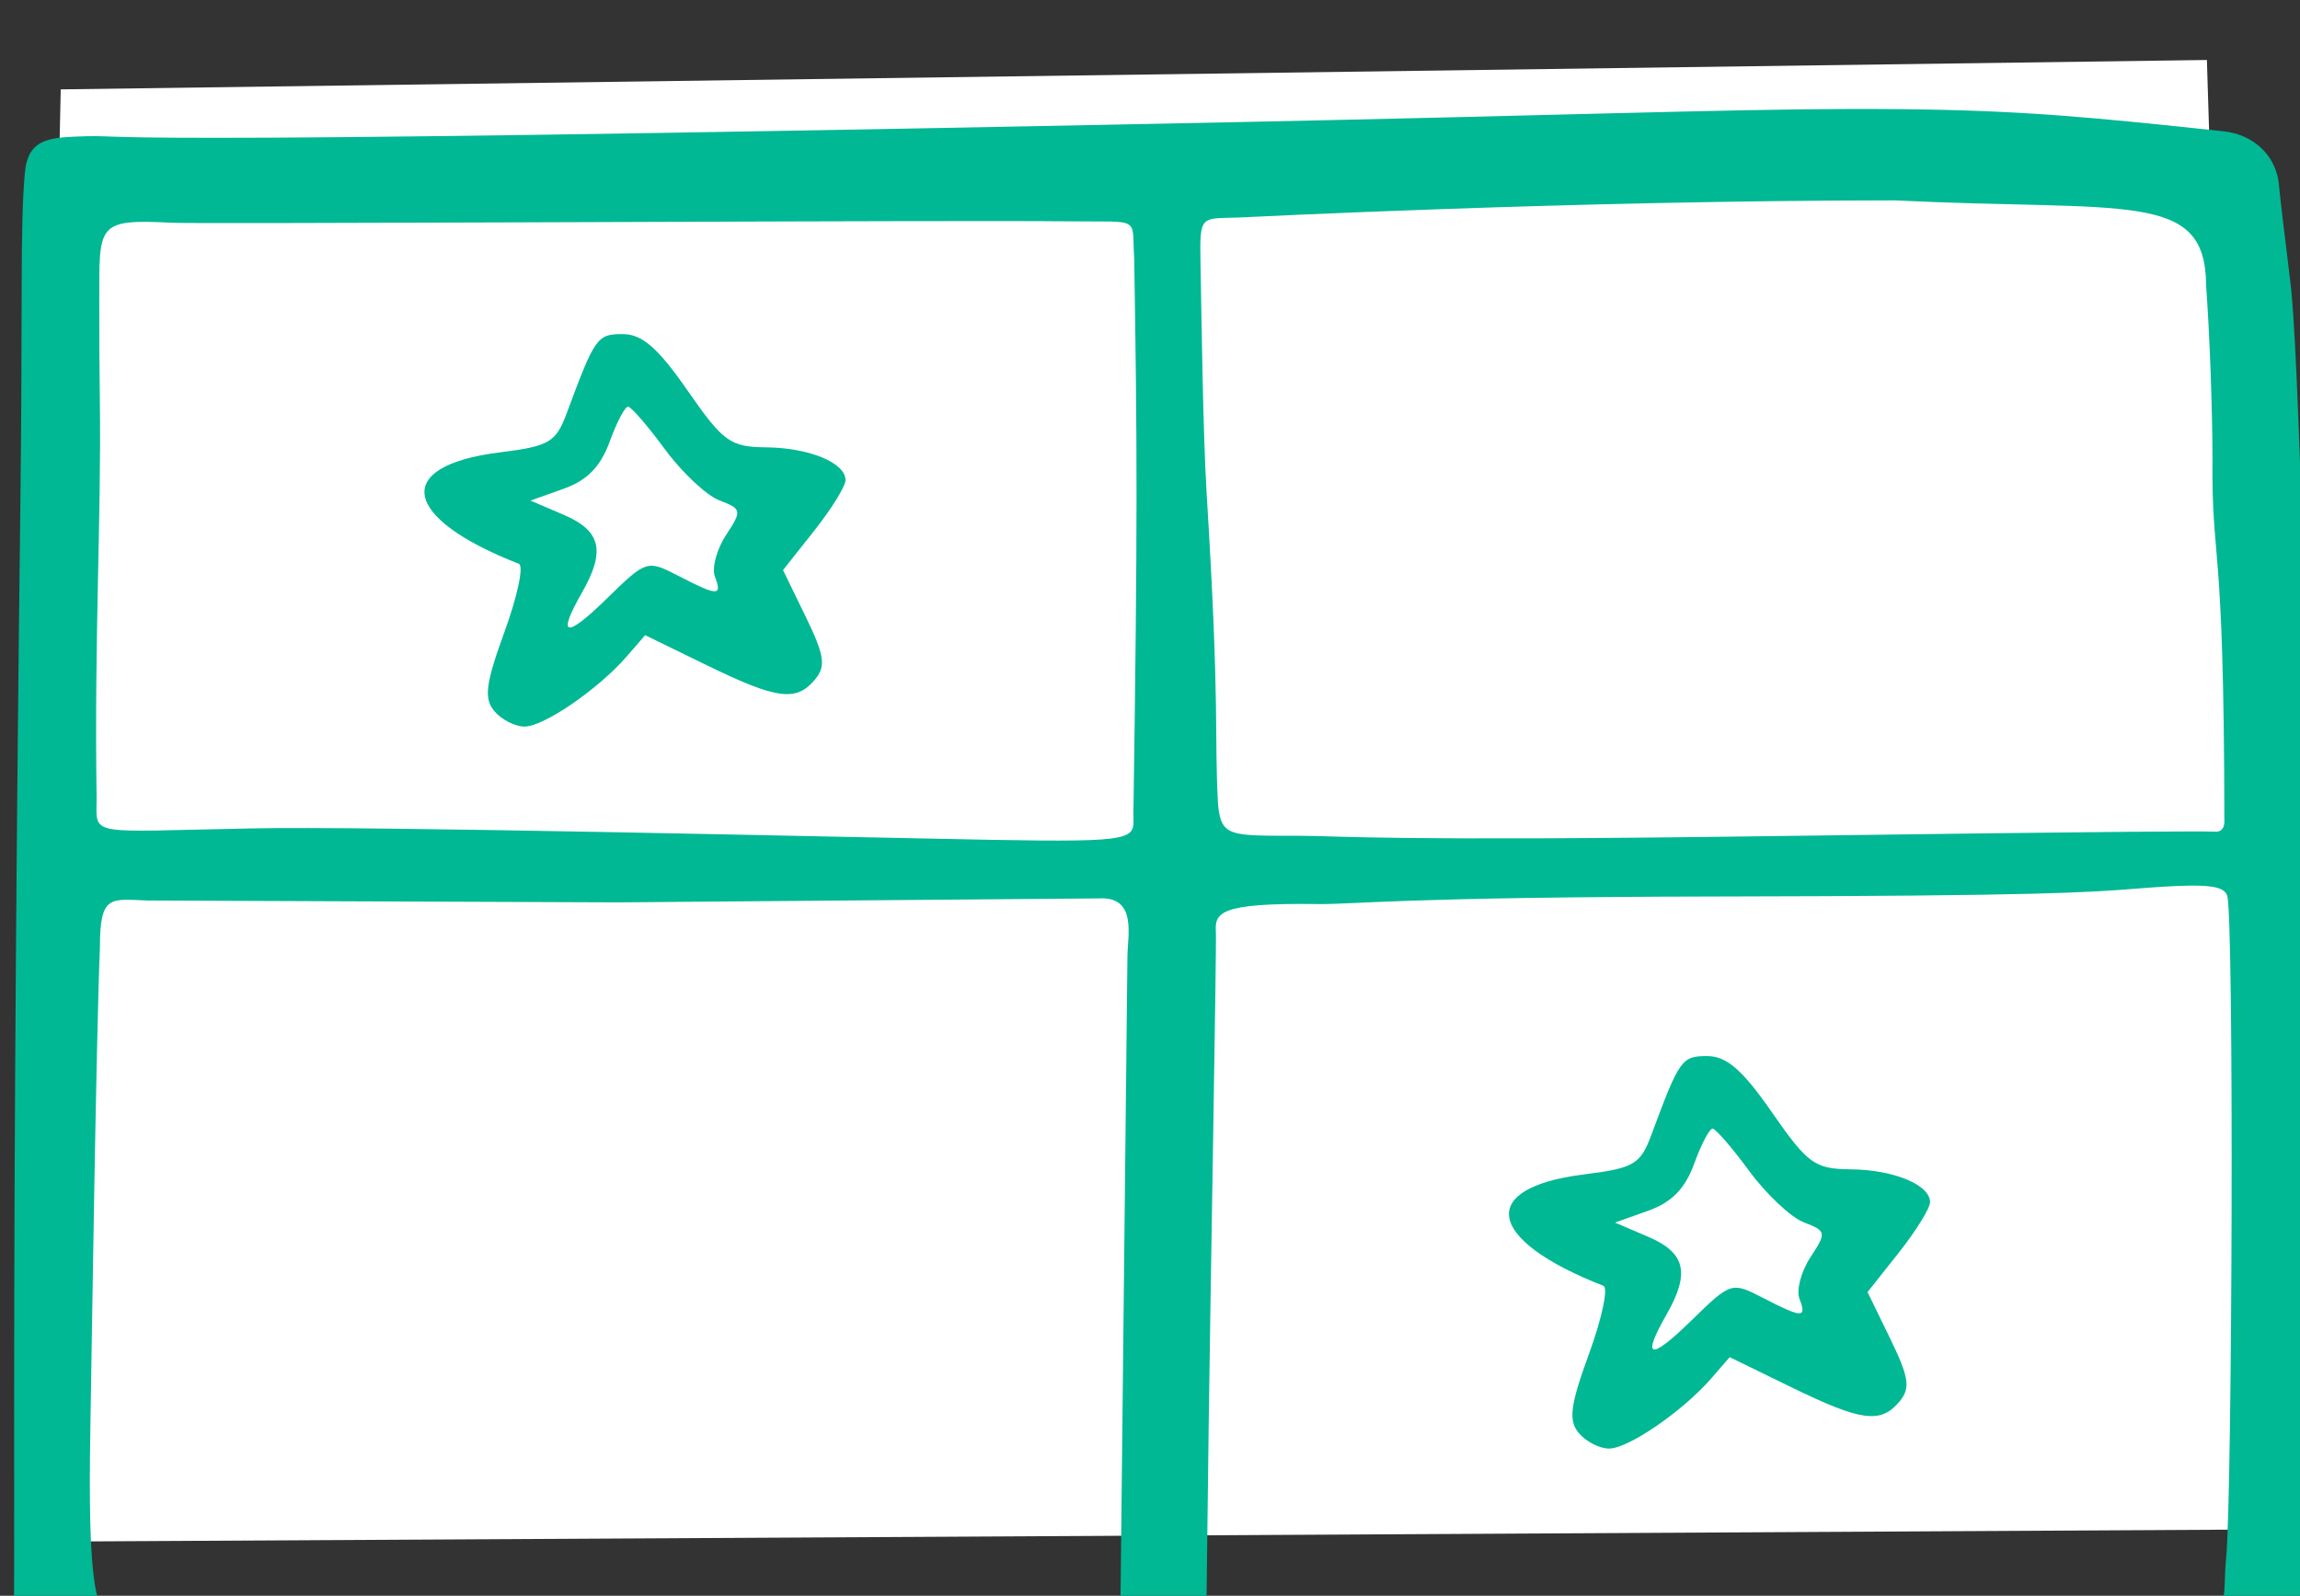<?xml version="1.0" ?><svg height="90.269mm" viewBox="0 0 130.089 90.269" width="130.089mm" xmlns="http://www.w3.org/2000/svg">
    <rect x="0" y="0" width="130.089" height="90.269" fill="#333333" stroke="none"/>
    <path d="m -1037.843,2945.733 121.388,-1.663 2.586,83.129 -125.767,0.69 z" fill="#FFFFFF" paint-order="markers stroke fill" transform="translate(-53.508,38.112) translate(1094.786,-2978.789)"/>
    <path d="m 2261.676,14790.641 v 0 c -26.195,0.05 -63.938,1.43 -130.238,2.794 -268.189,5.52 -232.233,2.41 -248.654,3.11 -6.113,0.261 -9.942,1.061 -10.543,7.605 -1.093,11.905 -0.429,27.179 -0.996,73.196 -0.746,60.192 -1.303,131.394 -1.303,186.611 0,24.48 0.037,46.111 -0.076,51.682 -0.291,15.752 11.554,12.802 41.852,14.295 87.056,4.289 418.041,0.613 438.525,-4.872 5.313,-1.422 8.746,-3.966 10.354,-7.675 2.854,-6.594 -1.391,-262.289 -4.811,-289.645 -1.136,-9.094 -2.247,-18.519 -2.465,-20.945 -0.554,-6.113 -5.314,-10.703 -11.82,-11.395 -28.061,-2.983 -42.695,-4.478 -69.258,-4.726 -3.32,-0.04 -6.826,-0.04 -10.568,-0.04 z m 9.615,19.507 c 49.739,2.44 66.408,-2.237 66.492,18.147 0.741,10.003 1.359,26.686 1.359,37.07 -0.203,22.75 2.48,14.954 2.533,77 0.165,2.954 -2.037,2.537 -2.037,2.537 -3.608,-0.09 -14.047,-0.143 -95.246,0.963 -81.199,1.105 -91.066,-0.04 -99.805,-0.08 -14.919,-0.06 -17.089,0.451 -17.697,-6.805 -0.843,-15.423 0.457,-19.612 -2.432,-66.33 -0.814,-13.178 -1.125,-40.3 -1.312,-49.379 -0.209,-10.138 0.178,-9.196 8.01,-9.455 1.965,-0.07 70.586,-3.626 140.135,-3.668 z m -191.938,4.418 c 6.934,0 12.38,0.02 15.785,0.06 15.685,0.17 13.268,-1.137 13.863,7.953 0.638,39.317 0.734,57.034 -0.172,118.705 0.094,5.197 1.312,5.935 -30.447,5.363 -31.759,-0.57 -132.891,-3.008 -158.279,-2.425 -34.738,0.659 -32.6,1.857 -32.562,-6.424 -0.511,-34.892 1.016,-59.632 0.695,-84.701 -0.098,-7.362 -0.148,-14.022 -0.129,-21.397 0.042,-16.271 -0.718,-17.62 15.316,-16.779 5.857,0.307 127.388,-0.377 175.93,-0.354 z m -79.508,24.131 c -5.485,0 -5.919,0.61 -11.955,16.854 -2.33,6.267 -3.709,7.073 -14.377,8.406 -22.899,2.861 -20.959,13.951 4.16,23.775 1.065,0.417 -0.302,6.908 -3.041,14.422 -4.053,11.116 -4.471,14.283 -2.225,16.991 1.518,1.83 4.434,3.328 6.477,3.328 4.114,0 15.751,-7.994 21.816,-14.987 l 3.92,-4.525 13.115,6.4 c 15.022,7.33 19.145,7.877 23.139,3.063 2.371,-2.856 2.037,-5.118 -1.984,-13.397 l -4.84,-9.959 6.666,-8.416 c 3.665,-4.629 6.67,-9.48 6.67,-10.779 0,-3.712 -7.748,-6.917 -16.941,-7.008 -7.665,-0.07 -9.157,-1.155 -16.775,-12.127 -6.318,-9.099 -9.696,-12.041 -13.824,-12.041 z m 1.133,15.485 c 0.667,0.04 4.188,4.103 7.826,9.054 3.638,4.952 8.876,9.879 11.643,10.946 4.821,1.859 4.878,2.165 1.41,7.459 -1.99,3.037 -3.045,7.021 -2.342,8.849 1.604,4.183 0.608,4.161 -7.775,-0.174 -6.701,-3.465 -6.849,-3.421 -15.324,4.854 -8.856,8.649 -10.697,8.174 -5.248,-1.358 5.027,-8.795 4.014,-13.136 -3.857,-16.507 l -7.166,-3.071 7.092,-2.527 c 5.002,-1.782 7.889,-4.74 9.809,-10.049 1.496,-4.139 3.267,-7.505 3.934,-7.476 z m 333.383,102.236 c 5.361,-0.05 7.361,0.603 7.914,2.119 1.491,4.091 1.111,127.989 -0.225,141.477 -0.801,8.087 1.01,10.328 -5.258,10.41 l -46.565,0.611 c -85.712,0.43 -80.824,1.91 -165.869,3.998 l 0.545,-43.887 c 0.299,-24.137 1.694,-102.137 1.533,-104.74 -0.256,-4.149 0.467,-6.331 21.688,-6.049 7.837,0.106 17.285,-1.499 85.834,-1.613 68.55,-0.113 78.875,-0.871 88.939,-1.68 3.585,-0.287 6.531,-0.486 8.953,-0.582 0.909,-0.04 1.744,-0.06 2.51,-0.06 z m -232.762,2.734 c 8.02,-0.393 6.003,7.963 5.957,12.309 l -1.539,142.879 h -132.031 c -31.919,0 -78.476,-1.079 -81.686,-1.141 -5.147,0.52 -6.667,-7.957 -6.088,-41.238 0.261,-14.993 1.209,-82.194 2.035,-102.375 0,-11.377 2.287,-10.24 10.191,-9.984 l 100.383,0.398 z m 129.721,33.662 c -5.485,0 -5.919,0.612 -11.955,16.856 -2.33,6.267 -3.709,7.071 -14.377,8.404 -22.899,2.861 -20.959,13.951 4.16,23.776 1.065,0.416 -0.303,6.909 -3.043,14.423 -4.053,11.116 -4.47,14.281 -2.223,16.989 1.518,1.83 4.433,3.33 6.475,3.33 4.114,0 15.753,-7.996 21.818,-14.988 l 3.92,-4.524 13.115,6.4 c 15.022,7.33 19.145,7.875 23.139,3.061 2.371,-2.856 2.037,-5.116 -1.984,-13.395 l -4.84,-9.958 6.666,-8.417 c 3.665,-4.629 6.67,-9.482 6.67,-10.781 0,-3.712 -7.748,-6.915 -16.941,-7.006 -7.665,-0.08 -9.157,-1.155 -16.775,-12.127 -6.318,-9.098 -9.696,-12.043 -13.824,-12.043 z m 1.133,15.485 c 0.667,0.04 4.188,4.105 7.826,9.056 3.638,4.952 8.876,9.877 11.643,10.944 4.821,1.859 4.878,2.167 1.41,7.461 -1.99,3.037 -3.045,7.019 -2.342,8.847 1.604,4.183 0.608,4.161 -7.775,-0.173 -6.701,-3.465 -6.849,-3.421 -15.324,4.853 -8.856,8.65 -10.697,8.176 -5.248,-1.355 5.027,-8.796 4.015,-13.136 -3.857,-16.508 l -7.166,-3.072 7.092,-2.526 c 5.002,-1.781 7.889,-4.74 9.809,-10.049 1.496,-4.139 3.267,-7.505 3.934,-7.476 z" fill="#00B894" transform="translate(-53.508,38.112) translate(1094.786,-2978.789) matrix(0.265,0,0,0.265,-1536.012,-972.678)"/>
</svg>